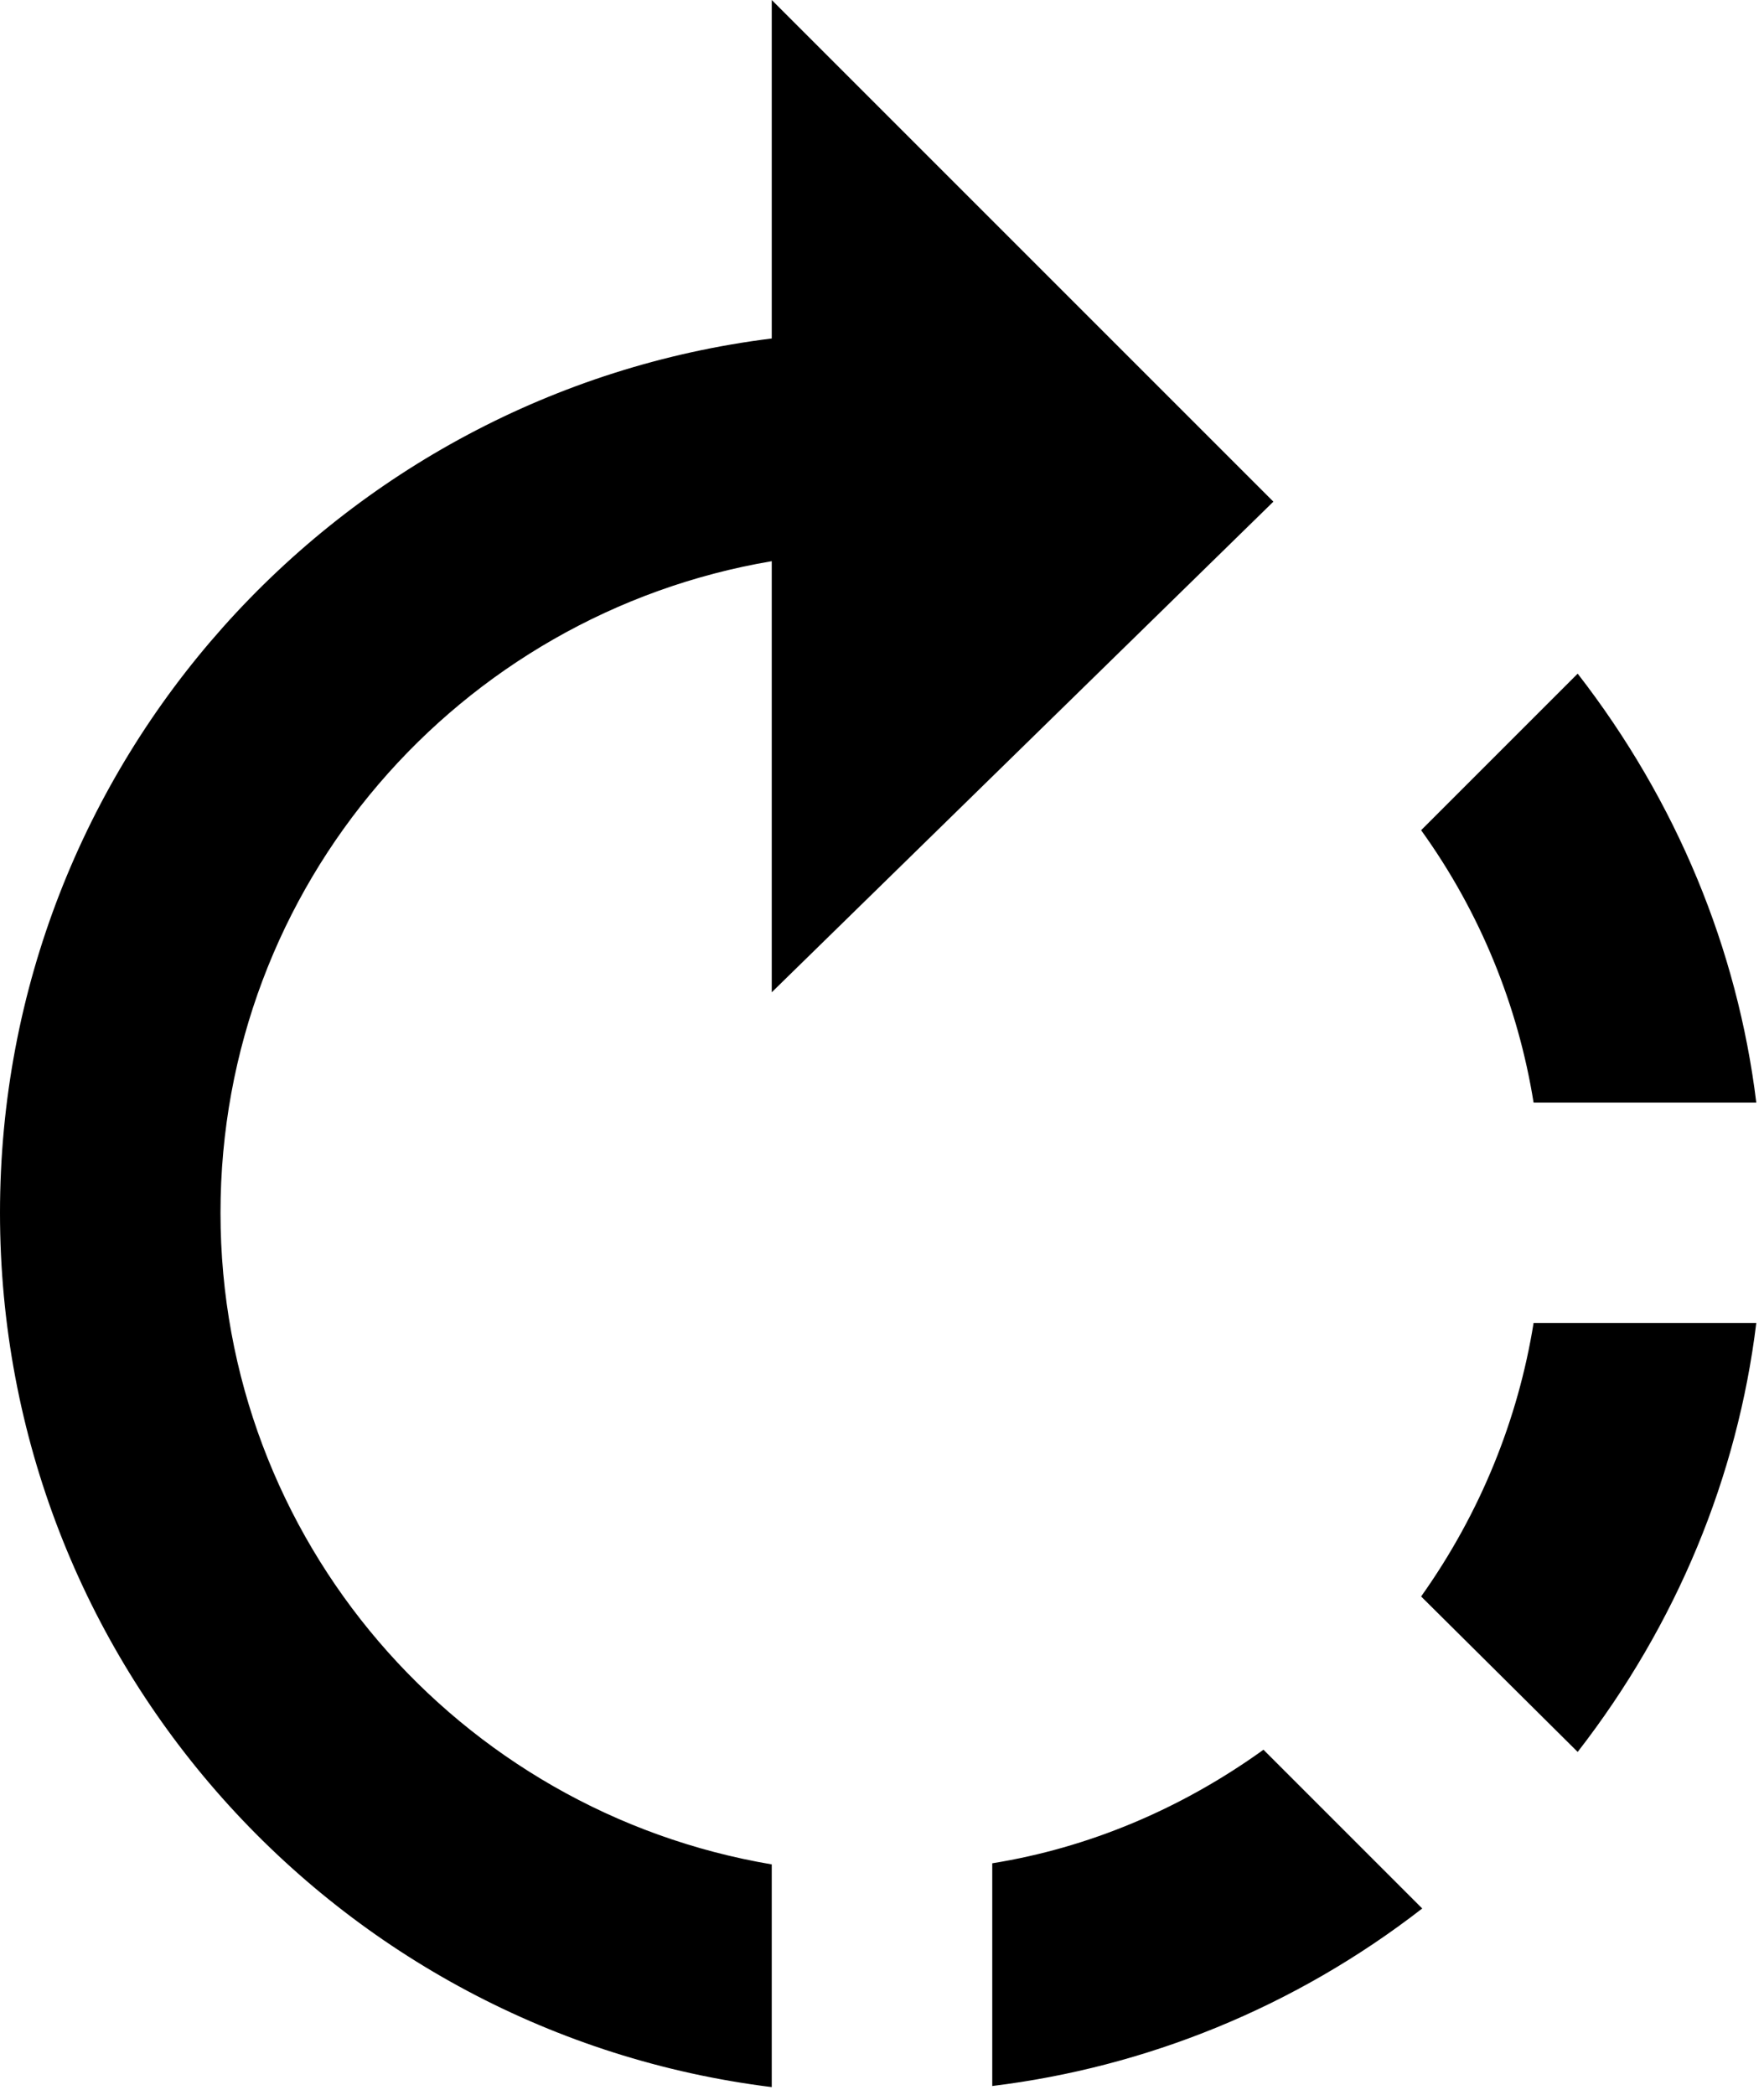<svg xmlns="http://www.w3.org/2000/svg" width="16" height="19" viewBox="0 0 16 19">
  <g fill="none" fill-rule="evenodd" transform="translate(-4 -1)">
    <polygon points="0 0 24 0 24 24 0 24"/>
    <path fill="#000000" fill-rule="nonzero" d="M15.55,5.55 L11,1 L11,4.07 C7.06,4.56 4,7.92 4,12 C4,16.08 7.05,19.44 11,19.93 L11,17.91 C8.16,17.43 6,14.97 6,12 C6,9.03 8.16,6.57 11,6.09 L11,10 L15.55,5.55 Z M19.93,11 C19.76,9.61 19.21,8.27 18.31,7.11 L16.89,8.53 C17.43,9.28 17.77,10.13 17.91,11 L19.93,11 Z M13,17.9 L13,19.92 C14.39,19.75 15.74,19.21 16.9,18.31 L15.46,16.87 C14.71,17.41 13.87,17.76 13,17.9 Z M16.89,15.48 L18.31,16.89 C19.21,15.73 19.76,14.39 19.93,13 L17.91,13 C17.77,13.87 17.43,14.72 16.89,15.48 L16.89,15.48 Z"/>
  </g>
</svg>
